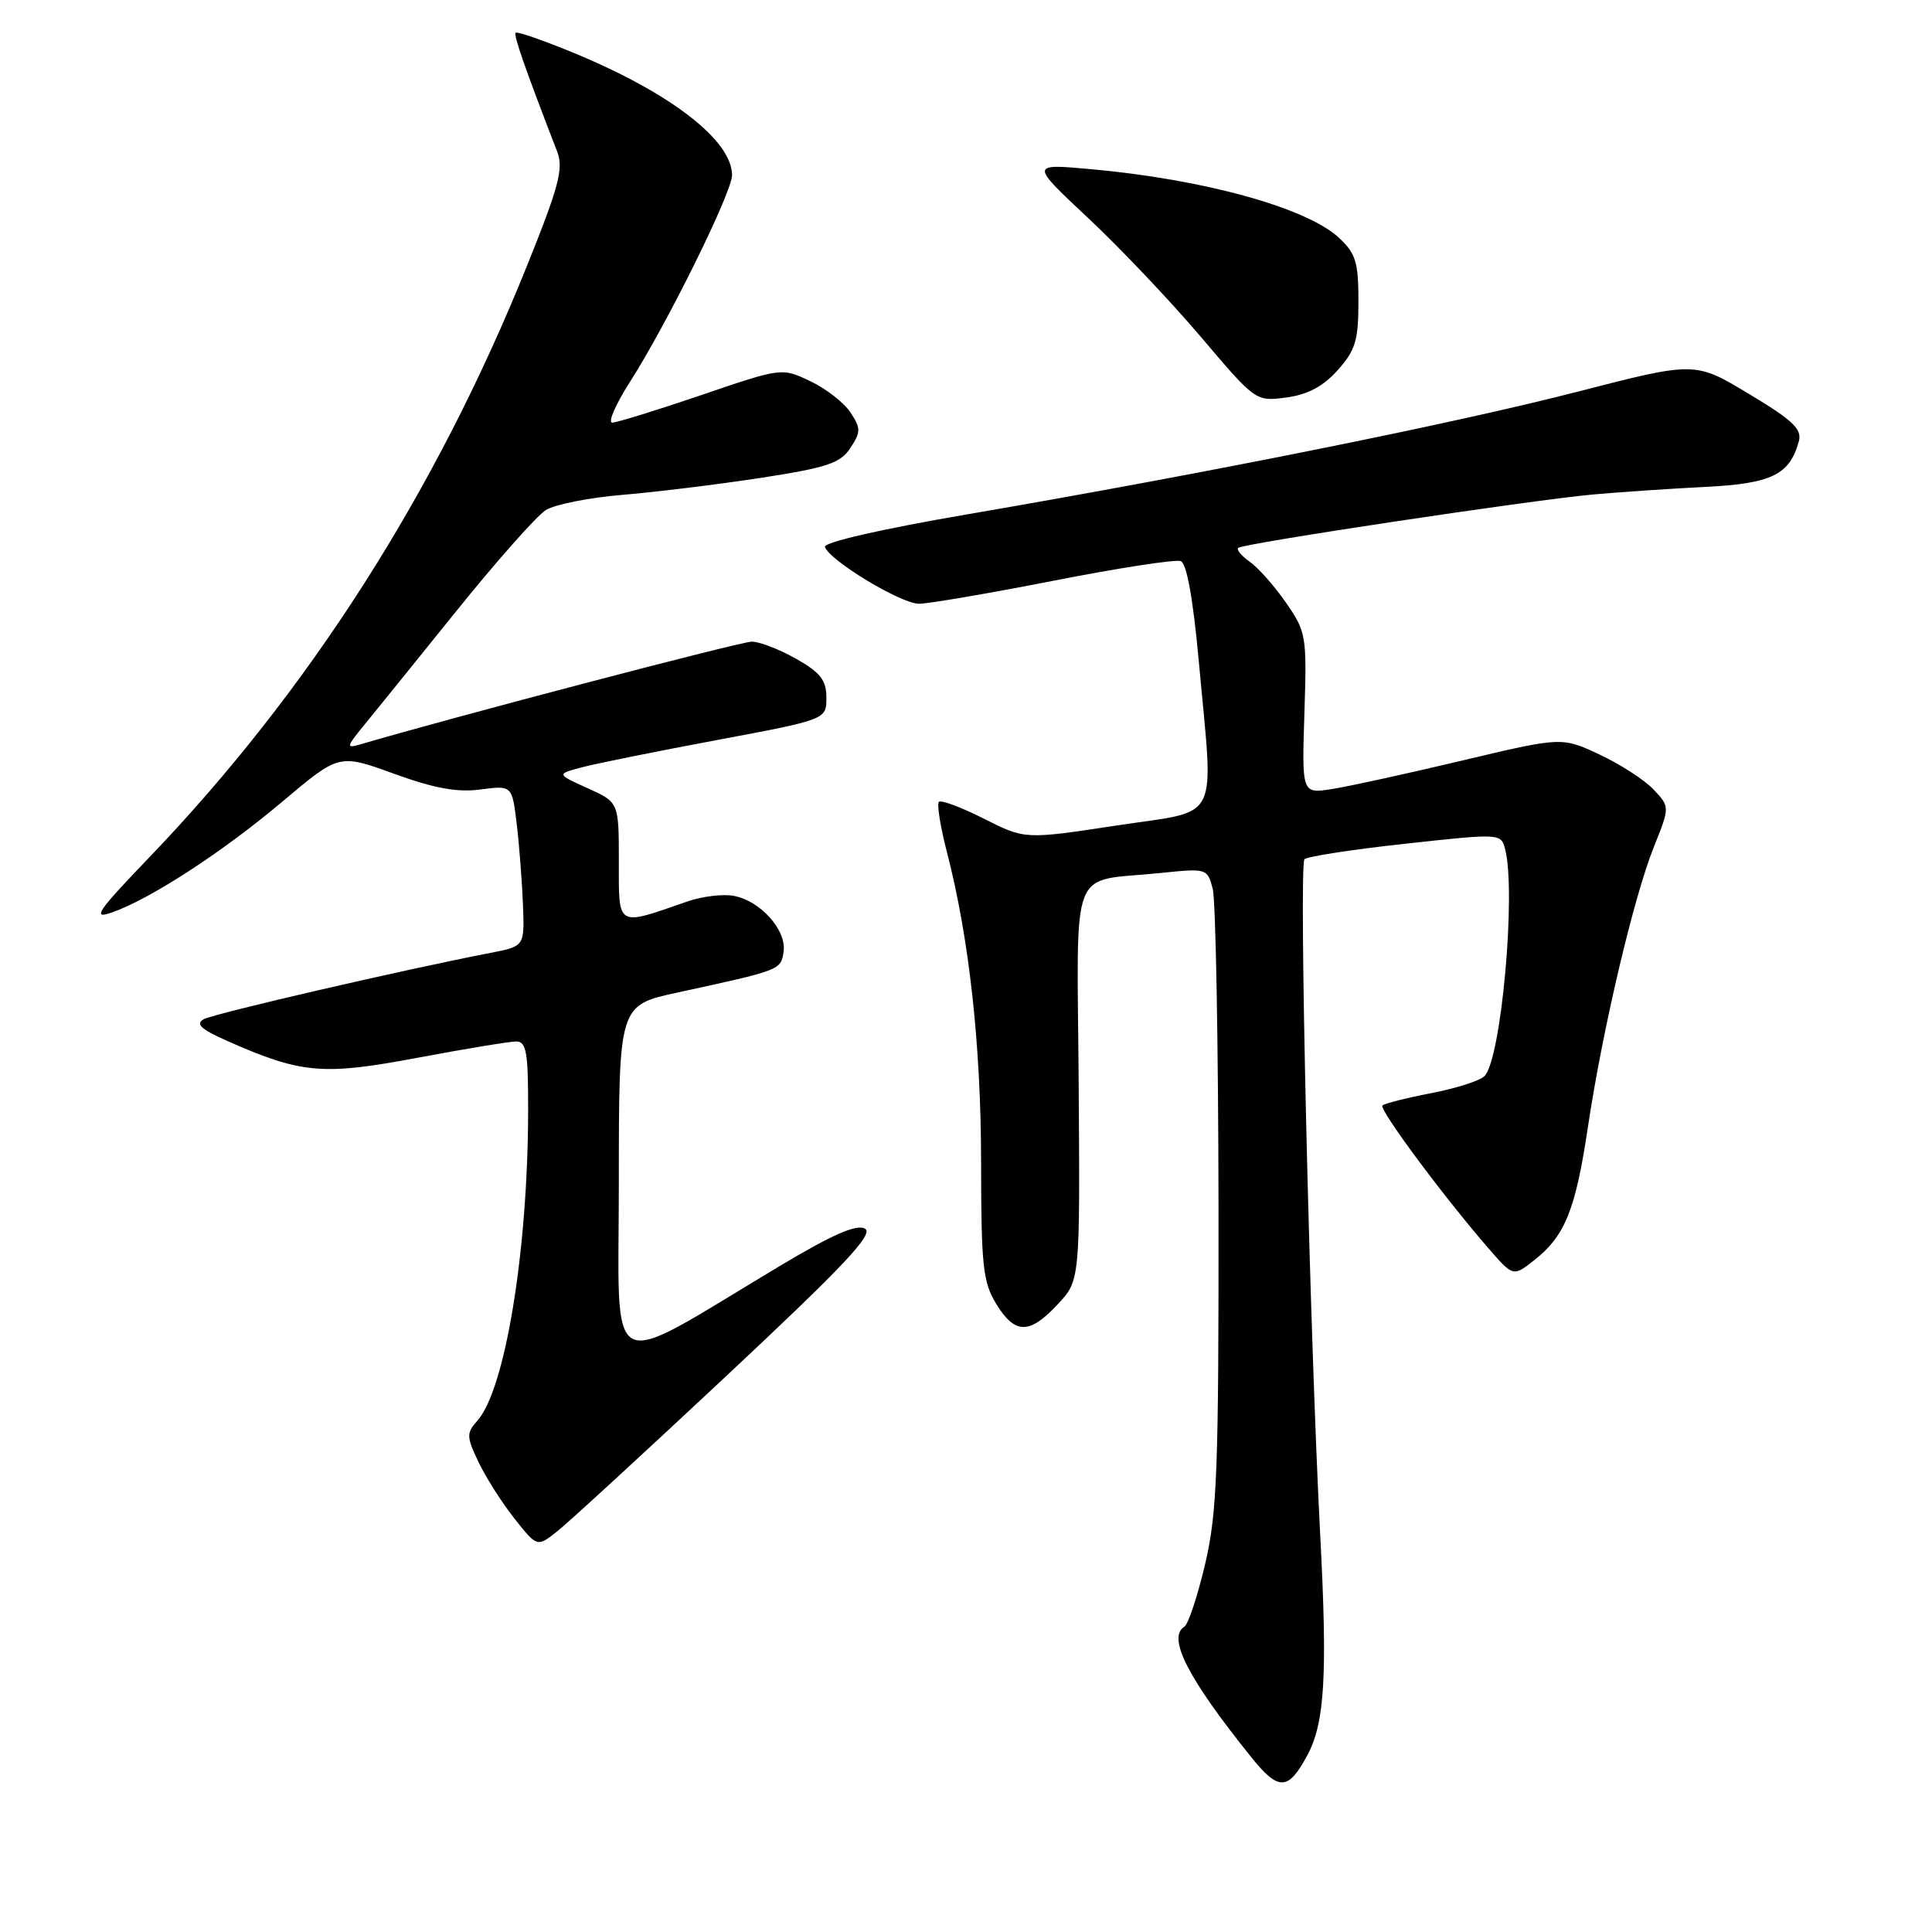 <?xml version="1.0" encoding="UTF-8" standalone="no"?>
<!DOCTYPE svg PUBLIC "-//W3C//DTD SVG 1.1//EN" "http://www.w3.org/Graphics/SVG/1.1/DTD/svg11.dtd" >
<svg xmlns="http://www.w3.org/2000/svg" xmlns:xlink="http://www.w3.org/1999/xlink" version="1.1" viewBox="0 0 256 256">
 <g >
 <path fill="currentColor"
d=" M 173.23 232.58 C 175.54 228.29 175.91 221.98 174.94 203.50 C 173.52 176.25 172.08 114.62 172.85 113.85 C 173.21 113.49 179.21 112.56 186.19 111.80 C 198.71 110.43 198.88 110.43 199.42 112.45 C 200.94 118.12 198.91 140.51 196.68 142.61 C 196.03 143.23 192.84 144.24 189.58 144.86 C 186.33 145.49 183.45 146.22 183.18 146.48 C 182.69 146.98 191.18 158.43 197.17 165.34 C 200.50 169.18 200.50 169.18 203.27 167.00 C 207.37 163.78 208.76 160.34 210.40 149.38 C 212.32 136.51 216.47 118.88 219.15 112.21 C 221.27 106.91 221.27 106.91 219.11 104.62 C 217.92 103.35 214.70 101.27 211.95 99.98 C 206.95 97.64 206.95 97.64 193.73 100.78 C 186.45 102.51 178.70 104.21 176.50 104.55 C 172.50 105.18 172.50 105.18 172.84 94.53 C 173.17 84.24 173.09 83.74 170.40 79.86 C 168.88 77.66 166.72 75.22 165.62 74.45 C 164.52 73.68 163.82 72.85 164.06 72.60 C 164.65 72.02 202.65 66.30 211.00 65.53 C 214.57 65.21 221.29 64.75 225.92 64.52 C 234.74 64.08 237.12 62.93 238.35 58.50 C 238.80 56.86 237.61 55.72 231.75 52.20 C 224.60 47.89 224.60 47.89 209.05 51.90 C 192.54 56.15 159.99 62.69 128.24 68.14 C 116.84 70.09 109.11 71.86 109.31 72.47 C 109.88 74.26 119.38 80.00 121.77 80.00 C 123.02 80.00 131.07 78.62 139.65 76.94 C 148.22 75.26 155.79 74.09 156.46 74.35 C 157.25 74.65 158.10 79.42 158.85 87.66 C 160.83 109.48 161.95 107.25 147.91 109.39 C 135.81 111.23 135.81 111.23 130.37 108.48 C 127.38 106.97 124.70 105.97 124.41 106.25 C 124.12 106.54 124.60 109.52 125.46 112.86 C 128.42 124.28 129.99 138.49 130.00 154.00 C 130.01 167.68 130.24 169.88 131.99 172.75 C 134.48 176.83 136.41 176.85 140.15 172.83 C 143.11 169.67 143.11 169.67 142.93 143.62 C 142.72 113.82 141.52 116.94 153.74 115.68 C 159.90 115.04 159.98 115.06 160.69 117.77 C 161.09 119.27 161.43 138.28 161.46 160.00 C 161.49 194.74 161.28 200.43 159.69 207.23 C 158.69 211.48 157.45 215.22 156.94 215.54 C 154.63 216.97 157.38 222.36 165.76 232.79 C 169.42 237.35 170.68 237.32 173.23 232.58 Z  M 96.30 182.27 C 111.96 167.61 115.83 163.49 114.61 162.80 C 113.49 162.18 110.27 163.59 103.28 167.78 C 79.74 181.86 82.00 183.05 82.00 156.61 C 82.00 133.20 82.00 133.20 89.75 131.52 C 103.48 128.54 103.48 128.54 103.83 126.09 C 104.24 123.26 100.78 119.38 97.25 118.71 C 95.82 118.43 93.04 118.77 91.08 119.45 C 81.61 122.74 82.00 122.97 82.00 114.17 C 82.00 106.30 82.00 106.30 77.86 104.44 C 73.72 102.57 73.72 102.57 77.11 101.67 C 78.97 101.18 87.03 99.55 95.00 98.06 C 109.50 95.34 109.50 95.34 109.50 92.45 C 109.50 90.13 108.72 89.12 105.50 87.30 C 103.30 86.05 100.66 85.03 99.63 85.02 C 98.20 85.00 60.07 95.01 47.58 98.68 C 45.89 99.18 45.94 98.90 48.08 96.29 C 49.41 94.67 54.92 87.85 60.32 81.15 C 65.71 74.45 71.11 68.35 72.32 67.59 C 73.52 66.84 78.10 65.93 82.50 65.57 C 86.90 65.20 95.14 64.19 100.82 63.32 C 109.61 61.96 111.36 61.38 112.68 59.36 C 114.08 57.23 114.08 56.77 112.69 54.65 C 111.84 53.36 109.45 51.49 107.37 50.51 C 103.59 48.71 103.59 48.71 92.90 52.36 C 87.02 54.36 81.72 56.00 81.12 56.00 C 80.52 56.00 81.57 53.59 83.45 50.64 C 88.38 42.93 97.00 25.49 97.00 23.21 C 97.00 18.60 88.84 12.30 76.05 7.02 C 72.00 5.35 68.52 4.14 68.33 4.34 C 68.02 4.64 69.56 9.04 73.84 20.12 C 74.69 22.31 74.05 24.73 69.87 35.12 C 57.80 65.15 40.93 91.58 19.69 113.70 C 12.85 120.83 12.17 121.84 14.82 120.91 C 19.90 119.14 29.50 112.90 37.45 106.19 C 44.93 99.88 44.93 99.88 52.22 102.53 C 57.58 104.47 60.60 105.02 63.68 104.61 C 67.86 104.06 67.86 104.06 68.48 109.28 C 68.82 112.15 69.18 116.95 69.30 119.95 C 69.50 125.39 69.50 125.39 65.00 126.26 C 53.53 128.48 28.34 134.30 27.00 135.05 C 25.87 135.67 26.60 136.36 30.00 137.88 C 39.92 142.28 42.72 142.53 55.27 140.17 C 61.61 138.98 67.52 138.00 68.40 138.00 C 69.75 138.00 70.00 139.43 69.98 147.25 C 69.95 165.77 66.93 184.15 63.24 188.27 C 61.79 189.89 61.80 190.36 63.41 193.74 C 64.38 195.77 66.52 199.14 68.17 201.22 C 71.17 205.01 71.17 205.01 73.81 202.93 C 75.26 201.79 85.38 192.49 96.30 182.27 Z  M 177.25 49.05 C 179.61 46.41 180.00 45.10 180.00 39.94 C 180.00 34.73 179.65 33.58 177.41 31.50 C 173.10 27.51 159.50 23.76 144.50 22.41 C 136.50 21.69 136.50 21.69 144.13 28.84 C 148.33 32.76 155.06 39.86 159.08 44.59 C 166.39 53.21 166.39 53.21 170.45 52.67 C 173.29 52.29 175.32 51.20 177.25 49.05 Z "/>
</g>
</svg>